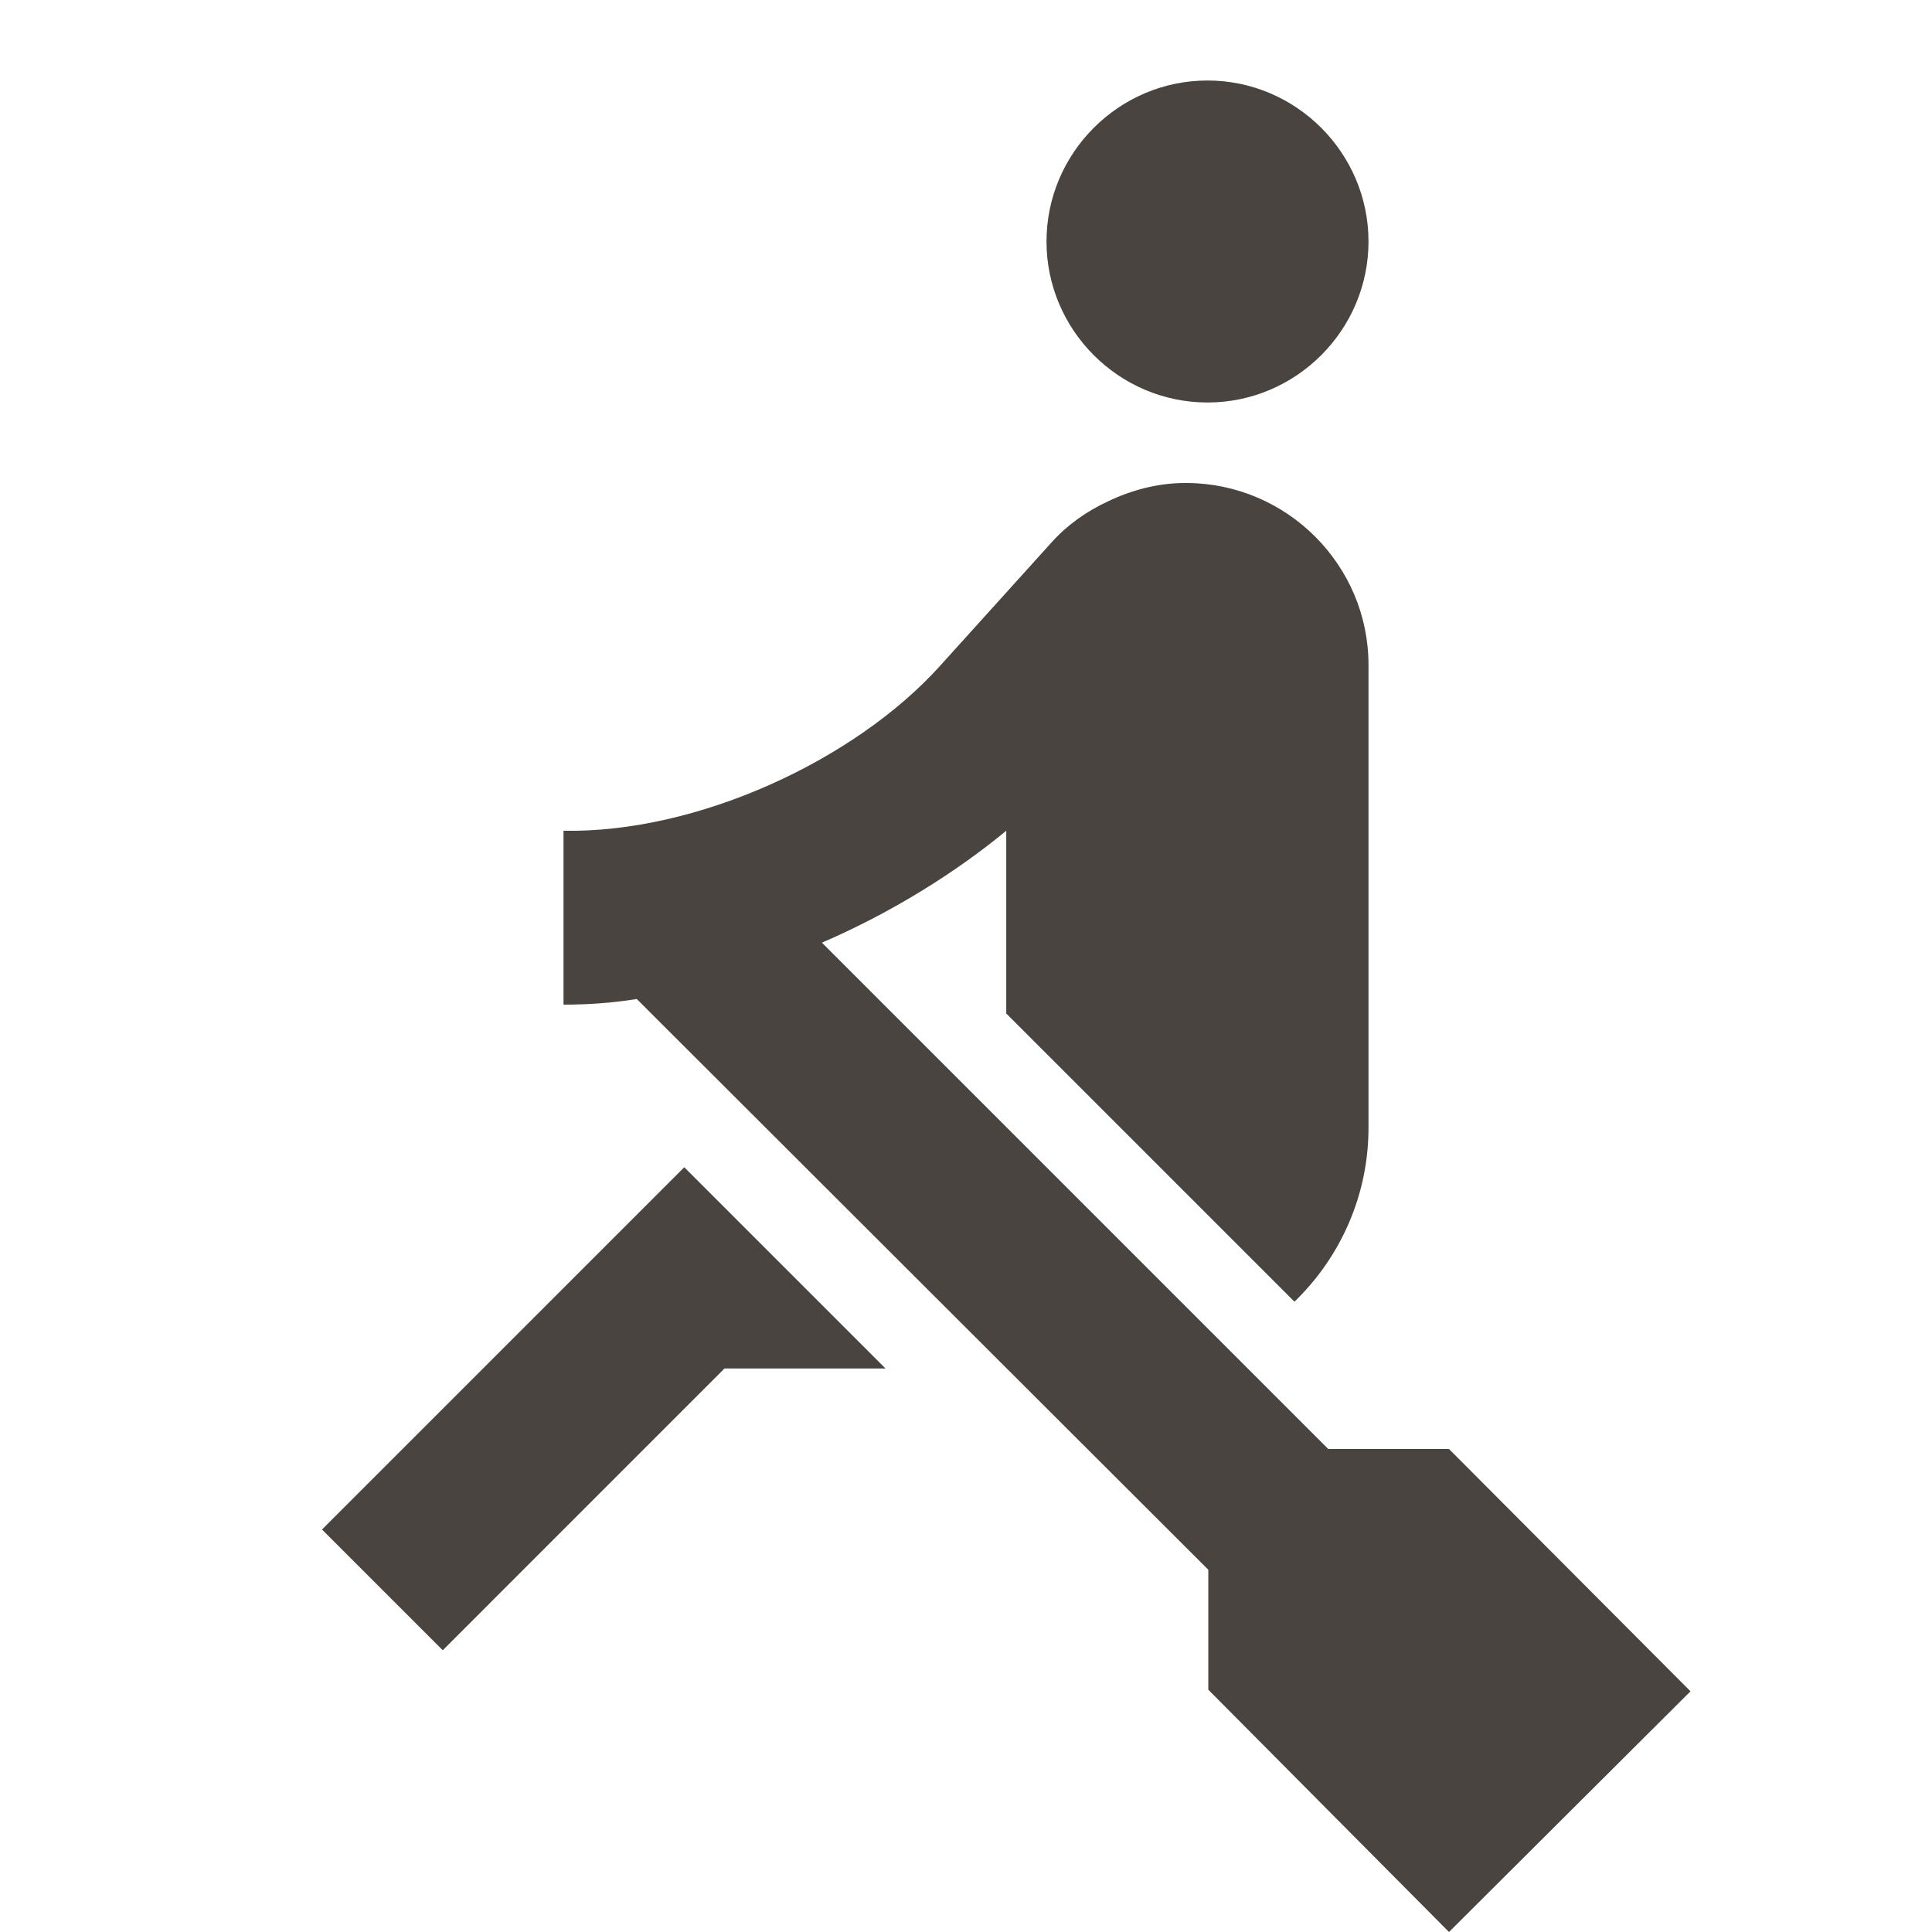 <svg  fill="#494440" xmlns="http://www.w3.org/2000/svg" width="24" height="24" viewBox="0 0 24 24"><path d="M8.5 14.5L4 19l1.5 1.5L9 17h2l-2.5-2.5zM15 1c-1.1 0-2 .9-2 2s.9 2 2 2 2-.9 2-2-.9-2-2-2zm6 20.01L18 24l-2.99-3.01V19.5l-7.1-7.09c-.31.05-.61.07-.91.07v-2.16c1.66.03 3.61-.87 4.67-2.04l1.4-1.55c.19-.21.43-.38.69-.5.29-.14.62-.23.96-.23h.03C15.99 6.01 17 7.02 17 8.26v5.75c0 .84-.35 1.61-.92 2.16l-3.58-3.58v-2.27c-.63.52-1.43 1.02-2.29 1.39L16.5 18H18l3 3.01z"/></svg>